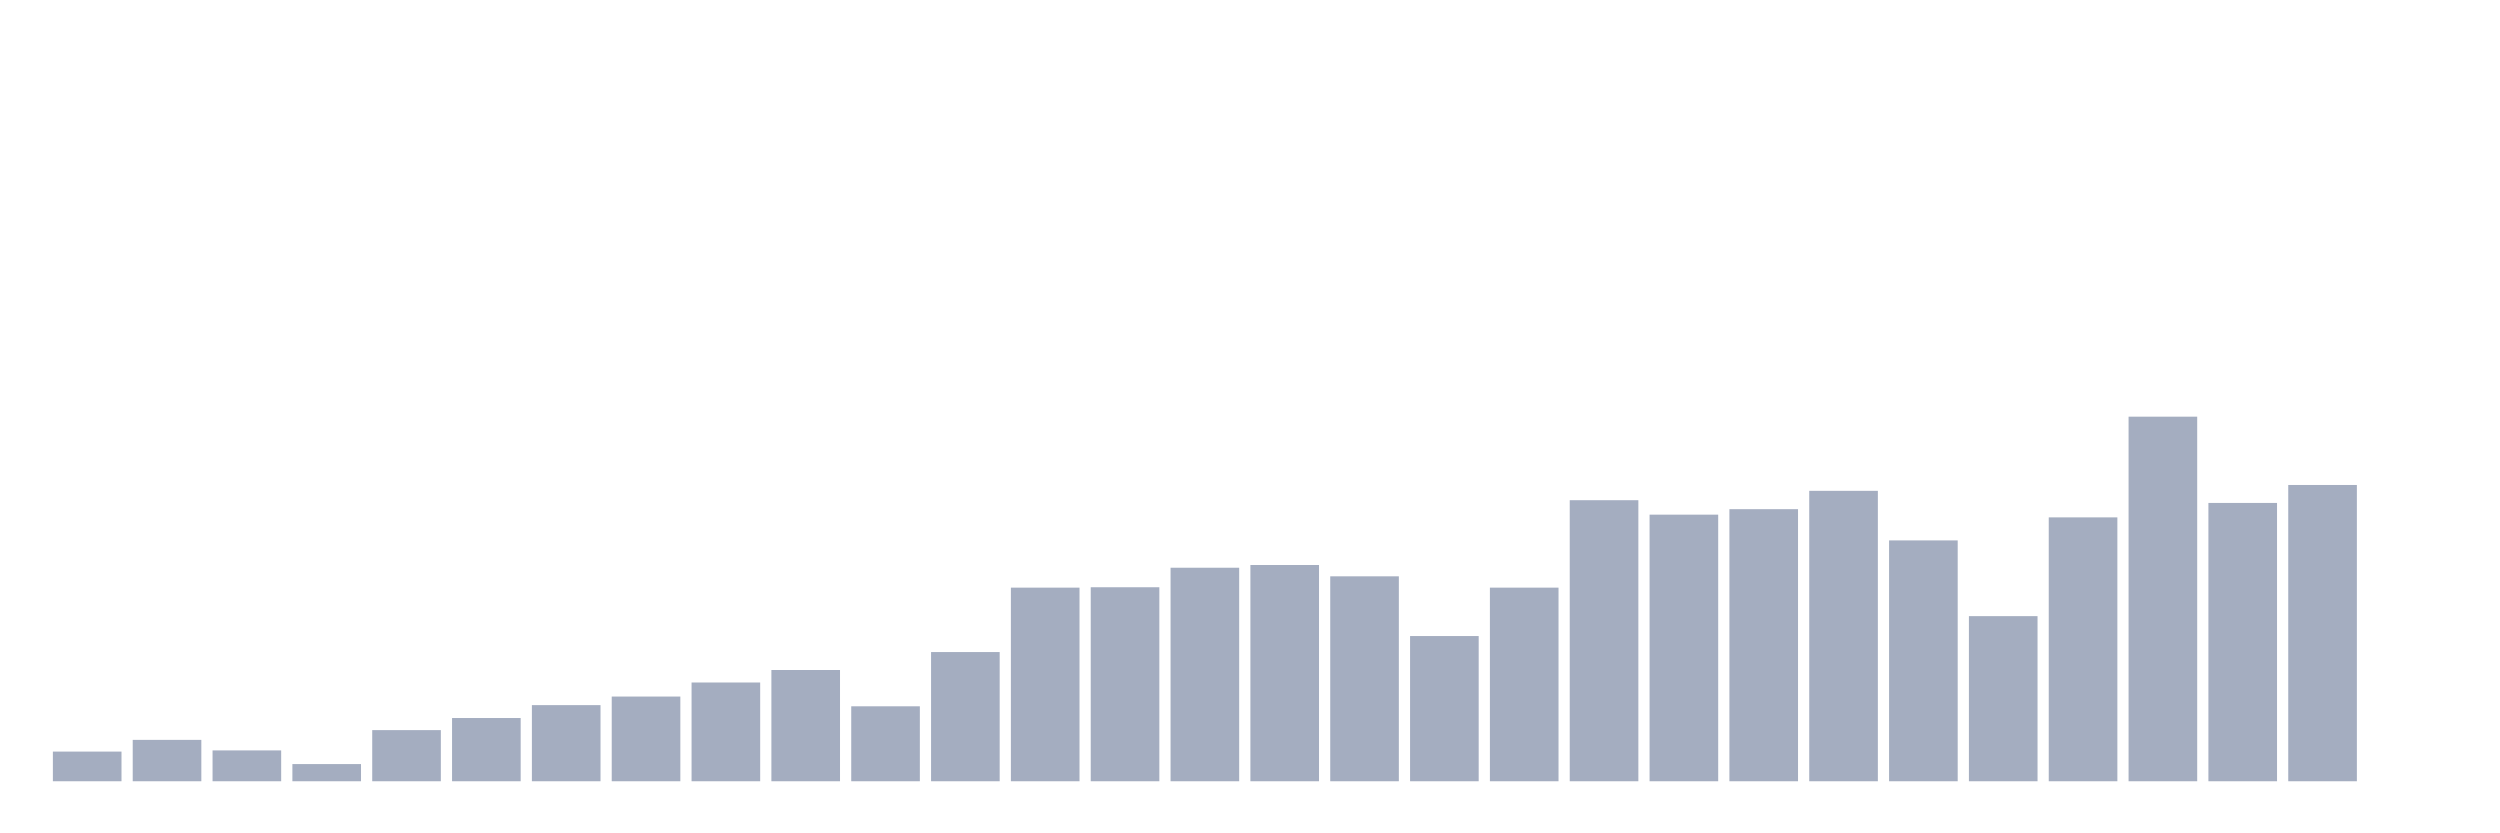 <svg xmlns="http://www.w3.org/2000/svg" viewBox="0 0 480 160"><g transform="translate(10,10)"><rect class="bar" x="0.153" width="13.175" y="134.304" height="5.696" fill="rgb(164,173,192)"></rect><rect class="bar" x="15.482" width="13.175" y="132.056" height="7.944" fill="rgb(164,173,192)"></rect><rect class="bar" x="30.81" width="13.175" y="134.079" height="5.921" fill="rgb(164,173,192)"></rect><rect class="bar" x="46.138" width="13.175" y="136.702" height="3.298" fill="rgb(164,173,192)"></rect><rect class="bar" x="61.466" width="13.175" y="130.182" height="9.818" fill="rgb(164,173,192)"></rect><rect class="bar" x="76.794" width="13.175" y="127.859" height="12.141" fill="rgb(164,173,192)"></rect><rect class="bar" x="92.123" width="13.175" y="125.385" height="14.615" fill="rgb(164,173,192)"></rect><rect class="bar" x="107.451" width="13.175" y="123.737" height="16.263" fill="rgb(164,173,192)"></rect><rect class="bar" x="122.779" width="13.175" y="121.039" height="18.961" fill="rgb(164,173,192)"></rect><rect class="bar" x="138.107" width="13.175" y="118.64" height="21.36" fill="rgb(164,173,192)"></rect><rect class="bar" x="153.436" width="13.175" y="125.61" height="14.39" fill="rgb(164,173,192)"></rect><rect class="bar" x="168.764" width="13.175" y="115.193" height="24.807" fill="rgb(164,173,192)"></rect><rect class="bar" x="184.092" width="13.175" y="102.827" height="37.173" fill="rgb(164,173,192)"></rect><rect class="bar" x="199.42" width="13.175" y="102.752" height="37.248" fill="rgb(164,173,192)"></rect><rect class="bar" x="214.748" width="13.175" y="99.004" height="40.996" fill="rgb(164,173,192)"></rect><rect class="bar" x="230.077" width="13.175" y="98.48" height="41.52" fill="rgb(164,173,192)"></rect><rect class="bar" x="245.405" width="13.175" y="100.653" height="39.347" fill="rgb(164,173,192)"></rect><rect class="bar" x="260.733" width="13.175" y="112.12" height="27.88" fill="rgb(164,173,192)"></rect><rect class="bar" x="276.061" width="13.175" y="102.827" height="37.173" fill="rgb(164,173,192)"></rect><rect class="bar" x="291.39" width="13.175" y="86.039" height="53.961" fill="rgb(164,173,192)"></rect><rect class="bar" x="306.718" width="13.175" y="88.812" height="51.188" fill="rgb(164,173,192)"></rect><rect class="bar" x="322.046" width="13.175" y="87.762" height="52.238" fill="rgb(164,173,192)"></rect><rect class="bar" x="337.374" width="13.175" y="84.24" height="55.76" fill="rgb(164,173,192)"></rect><rect class="bar" x="352.702" width="13.175" y="93.758" height="46.242" fill="rgb(164,173,192)"></rect><rect class="bar" x="368.031" width="13.175" y="108.298" height="31.702" fill="rgb(164,173,192)"></rect><rect class="bar" x="383.359" width="13.175" y="89.336" height="50.664" fill="rgb(164,173,192)"></rect><rect class="bar" x="398.687" width="13.175" y="70" height="70" fill="rgb(164,173,192)"></rect><rect class="bar" x="414.015" width="13.175" y="86.563" height="53.437" fill="rgb(164,173,192)"></rect><rect class="bar" x="429.344" width="13.175" y="83.116" height="56.884" fill="rgb(164,173,192)"></rect><rect class="bar" x="444.672" width="13.175" y="140" height="0" fill="rgb(164,173,192)"></rect></g></svg>